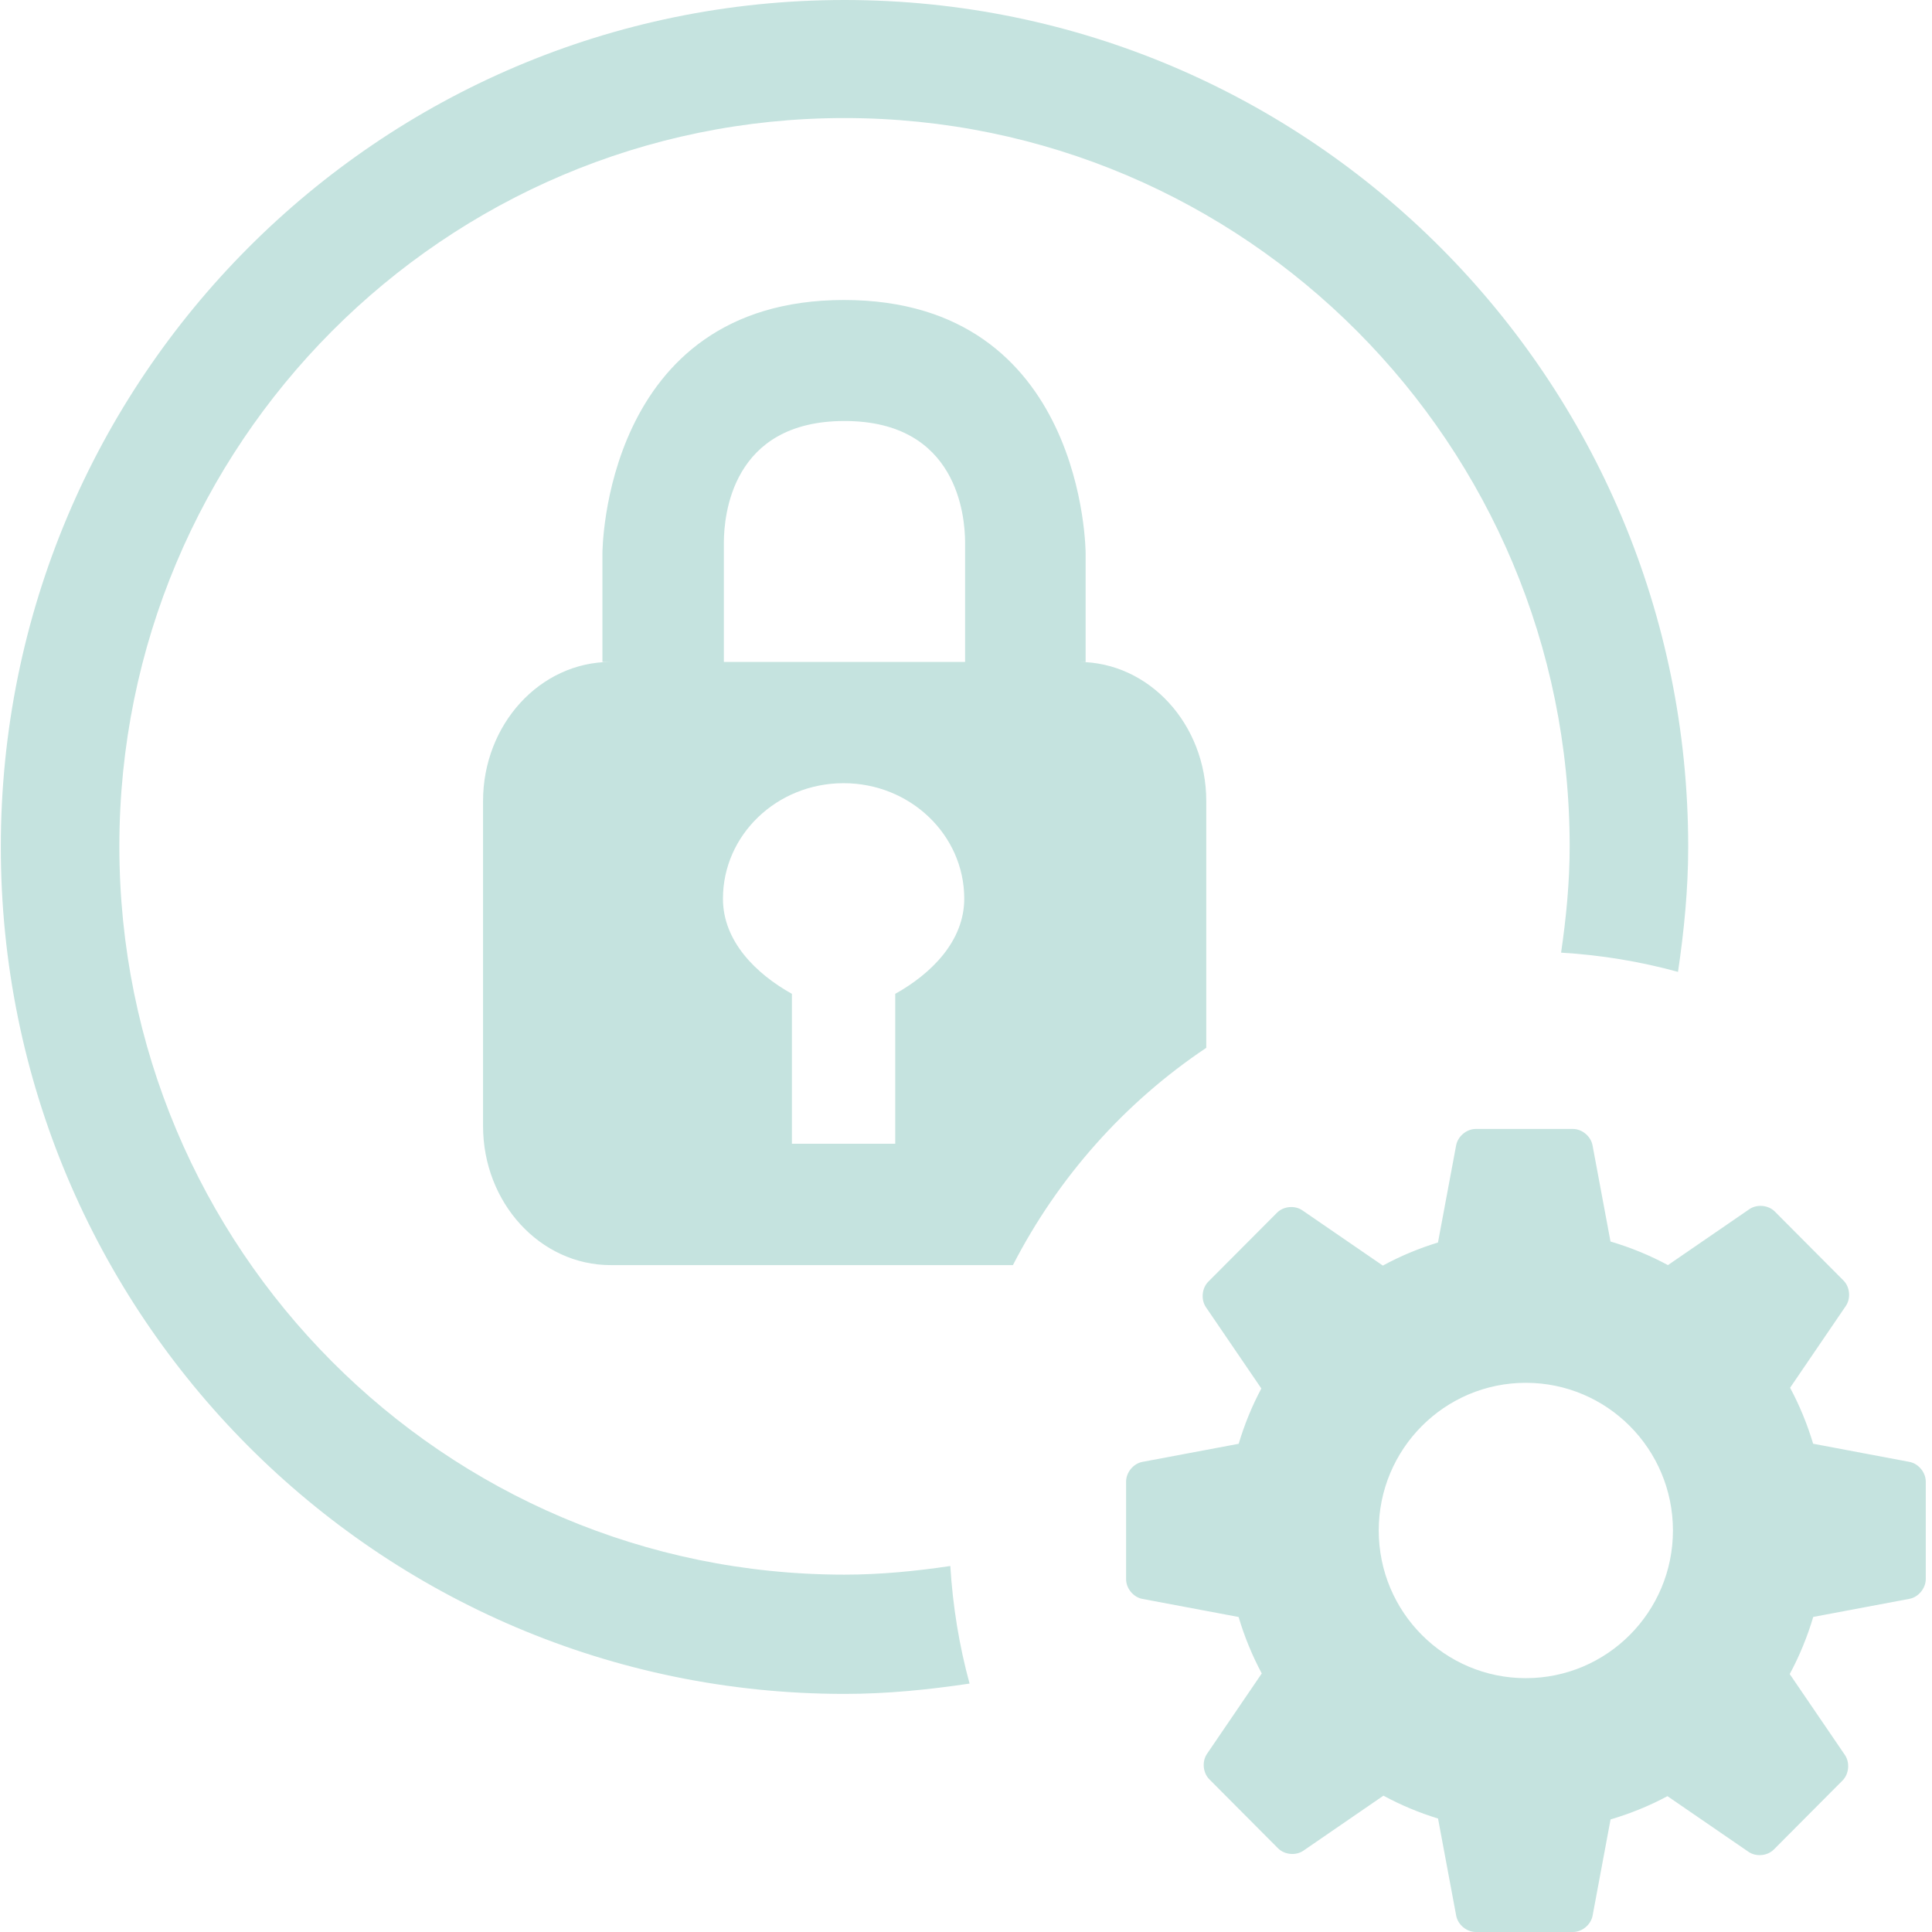 <?xml version="1.0" standalone="no"?><!DOCTYPE svg PUBLIC "-//W3C//DTD SVG 1.1//EN" "http://www.w3.org/Graphics/SVG/1.1/DTD/svg11.dtd"><svg t="1594004372198" class="icon" viewBox="0 0 1024 1024" version="1.1" xmlns="http://www.w3.org/2000/svg" p-id="2240" xmlns:xlink="http://www.w3.org/1999/xlink" width="200" height="200"><defs><style type="text/css"></style></defs><path d="M1012.058 847.413l-50.997 9.592c-3.165 10.583-7.322 20.75-12.469 30.278l29.255 42.908c2.718 3.997 2.174 10.04-1.247 13.493l-36.417 36.577c-3.421 3.453-9.432 3.997-13.429 1.247l-42.972-29.511c-9.496 5.116-19.599 9.208-30.151 12.342l-9.528 51.029c-0.895 4.764-5.531 8.633-10.391 8.633l-51.509 0c-4.86 0-9.496-3.869-10.391-8.633l-9.624-51.509c-10.103-3.101-19.791-7.162-28.936-12.118l-42.428 29.159c-3.997 2.75-10.008 2.174-13.429-1.247l-36.417-36.577c-3.421-3.421-3.997-9.464-1.247-13.493l29.032-42.62c-5.052-9.432-9.176-19.472-12.278-29.927l-51.029-9.592c-4.764-0.895-8.601-5.563-8.601-10.423L596.856 785.257c0-4.86 3.869-9.528 8.601-10.423l51.061-9.592c3.069-10.231 7.066-20.047 12.022-29.319l-29.383-43.1c-2.718-3.997-2.174-10.04 1.247-13.493l36.449-36.577c3.421-3.453 9.432-3.997 13.429-1.247l42.652 29.287c9.208-5.02 19.024-9.112 29.223-12.246l9.624-51.509c0.895-4.764 5.531-8.665 10.391-8.665l51.509 0c4.86 0 9.496 3.869 10.391 8.665l9.528 50.997c10.647 3.133 20.846 7.322 30.438 12.501l43.196-29.671c3.997-2.718 10.008-2.174 13.429 1.247l36.417 36.577c3.421 3.421 3.997 9.464 1.247 13.493l-29.543 43.355c5.02 9.368 9.112 19.312 12.214 29.671l51.061 9.624c4.764 0.895 8.633 5.563 8.633 10.423l0 51.732C1020.659 841.85 1016.822 846.518 1012.058 847.413zM808.71 732.918c-43.036 0-77.95 35.042-77.95 78.27 0 43.26 34.915 78.27 77.95 78.27 43.068 0 77.982-35.042 77.982-78.27C886.692 767.96 851.777 732.918 808.71 732.918zM827.414 504.918c2.686-18.448 4.54-37.153 4.54-56.336 0-213.196-172.079-386.01-384.348-386.01S63.259 235.385 63.259 448.582s172.079 386.01 384.348 386.01c19.088 0 37.728-1.854 56.081-4.572 1.311 21.454 4.732 42.268 10.199 62.315-21.678 3.229-43.675 5.467-66.248 5.467C200.647 897.802 0.432 696.82 0.432 448.901S200.647 0 447.606 0s447.175 200.982 447.175 448.901c0 22.541-2.206 44.538-5.403 66.216C869.458 509.65 848.74 506.197 827.414 504.918zM256.024 596.776l0-172.143c0-40.734 30.278-73.794 67.655-73.794l59.981 0 0 0 127.892 0 0 0 60.141 0c37.344 0 67.655 33.028 67.655 73.794l0 130.738c-43.196 28.904-78.526 68.582-102.474 115.167L323.679 670.538C286.302 670.538 256.024 637.51 256.024 596.776zM419.726 526.756l0 79.453 54.77 0 0-79.453c19.024-10.615 36.577-27.88 36.577-50.453 0-33.795-28.648-61.196-63.946-61.196s-63.946 27.369-63.946 61.196C383.149 498.875 400.702 516.141 419.726 526.756zM447.606 223.14c-60.109 0-63.786 50.549-63.946 63.946l0 63.754L319.299 350.84 319.299 293.289c0 0 0.032-134.287 128.052-134.287 128.052 0 128.052 134.287 128.052 134.287l0 57.583-63.882 0L511.52 287.086C511.393 273.913 507.716 223.14 447.606 223.14z" p-id="2241" fill="#C5E3DF"></path></svg>